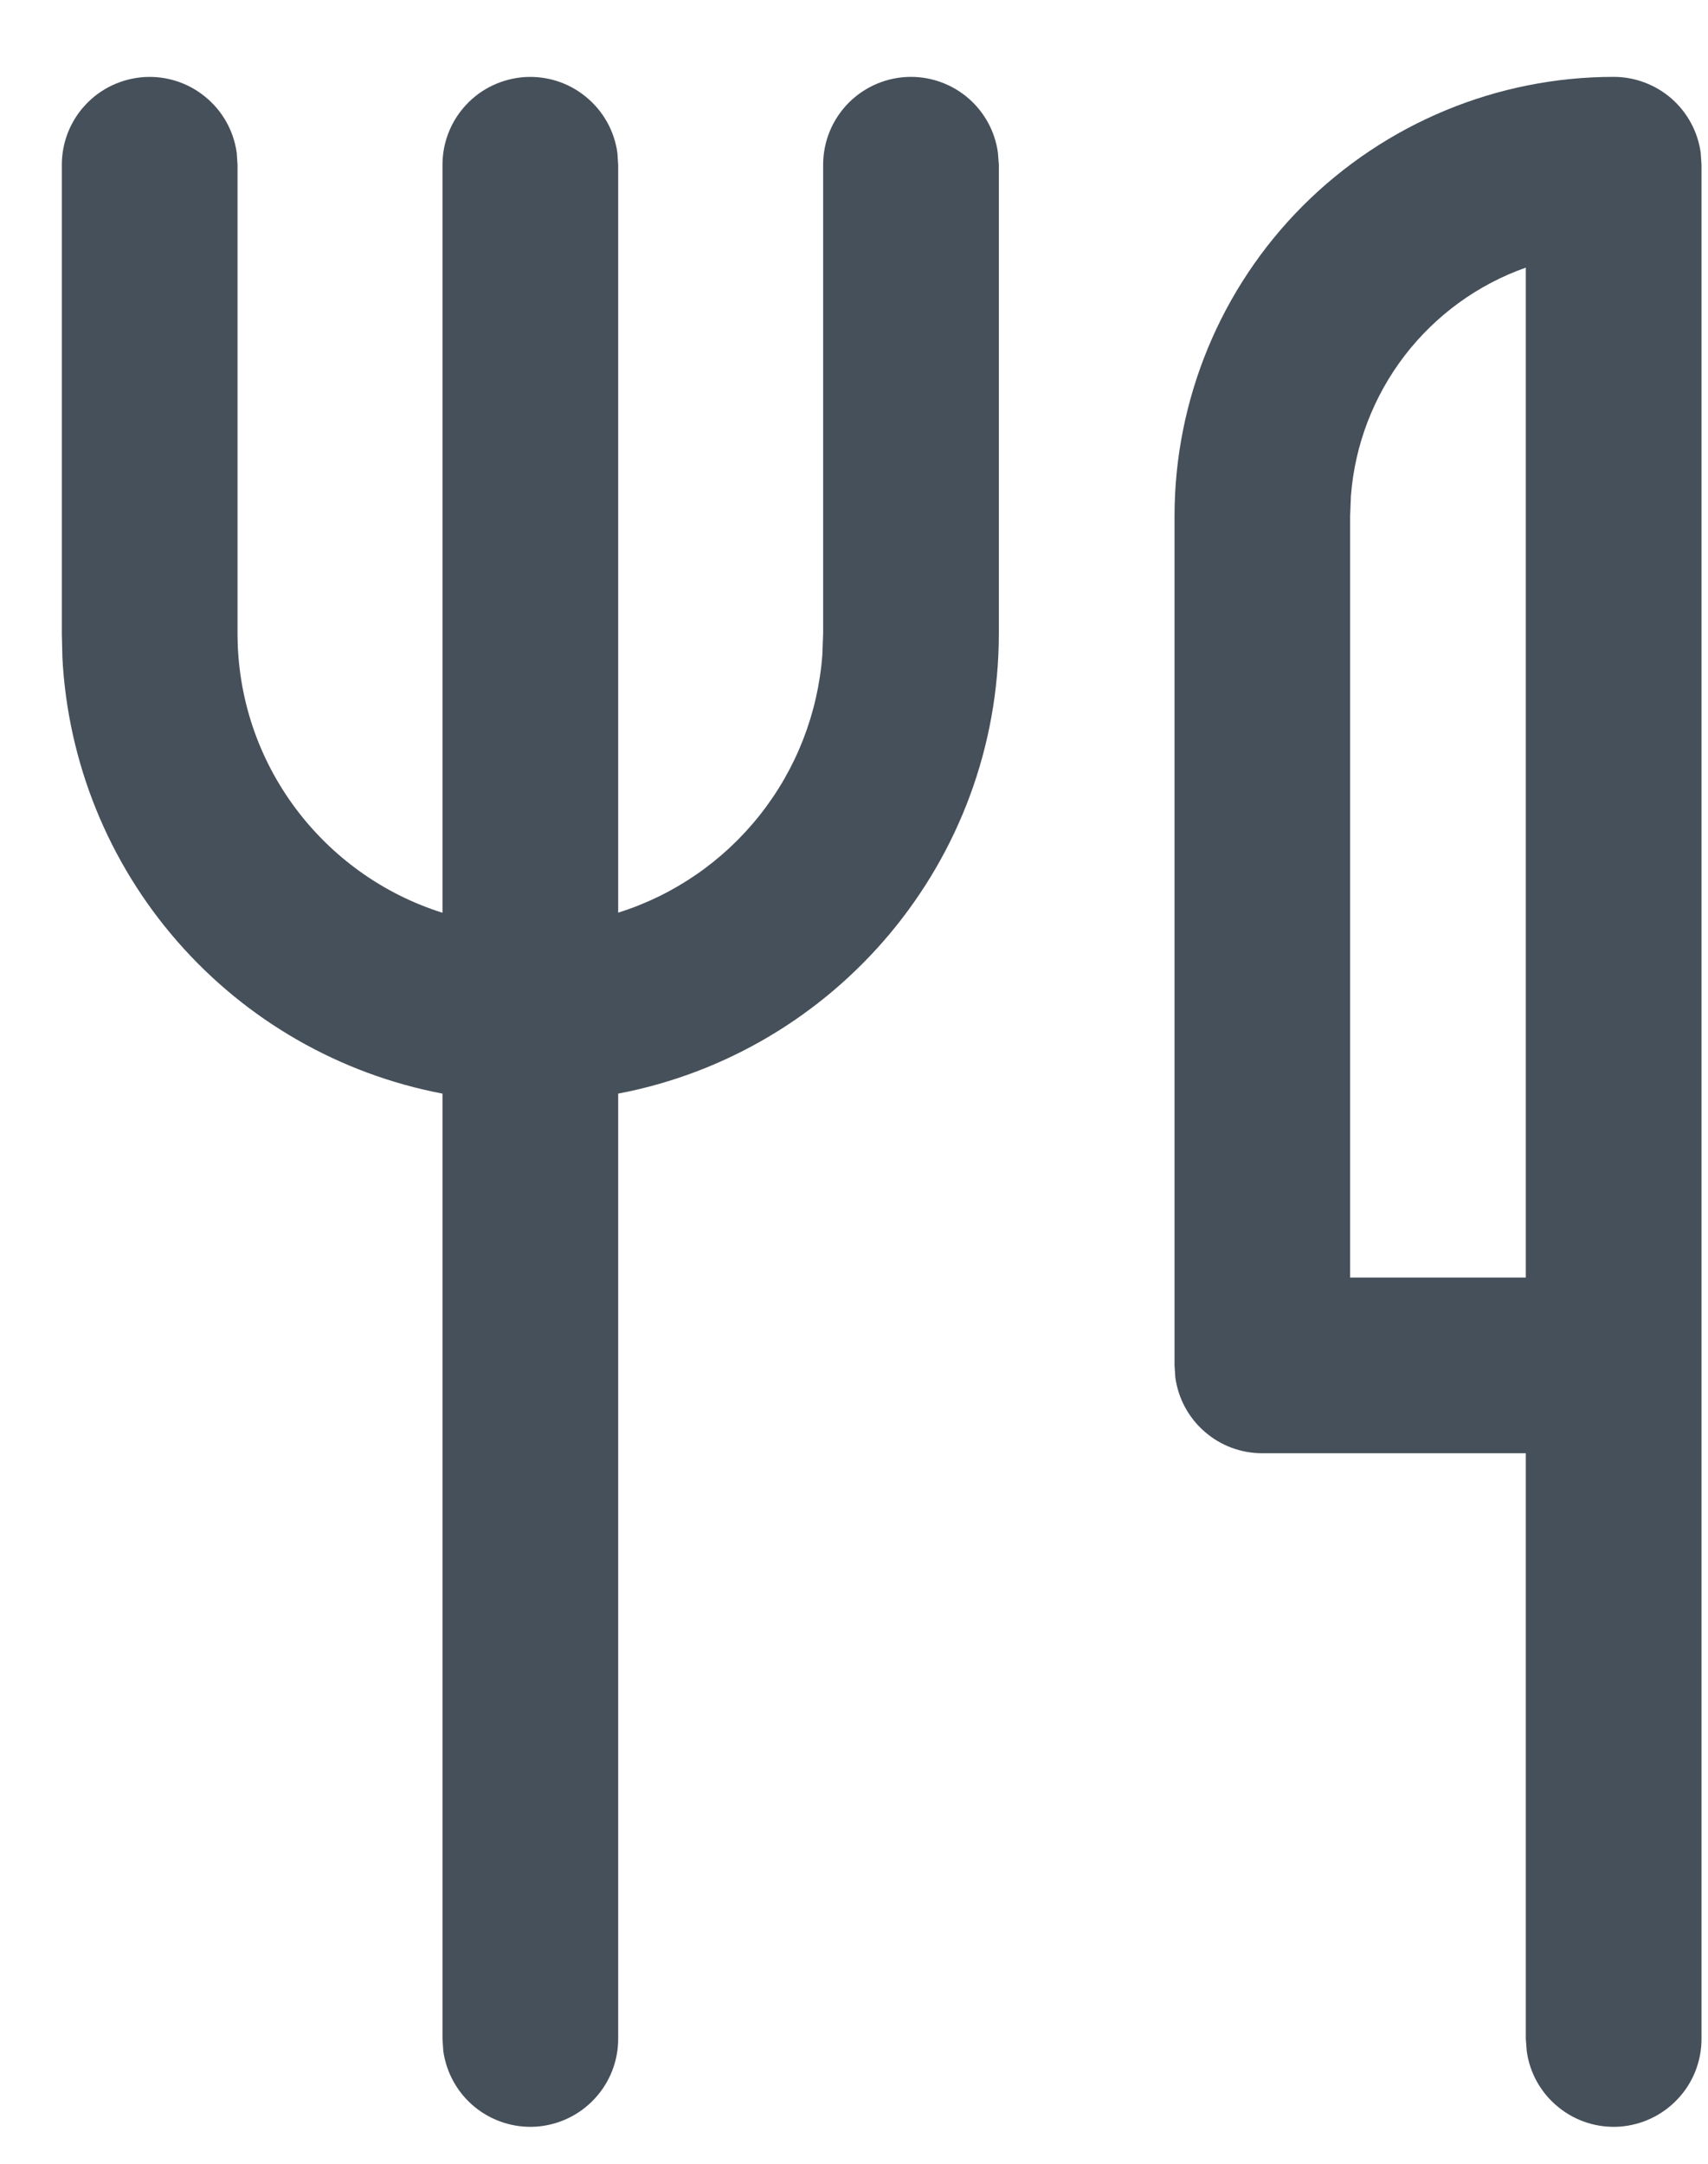 <svg width="15" height="19" viewBox="0 0 15 19" fill="none" xmlns="http://www.w3.org/2000/svg">
<path d="M14.172 0.675C14.358 0.675 14.538 0.743 14.679 0.865C14.819 0.988 14.911 1.157 14.936 1.342L14.943 1.447V17.904C14.943 18.099 14.869 18.288 14.735 18.43C14.602 18.573 14.419 18.66 14.224 18.674C14.029 18.687 13.836 18.626 13.685 18.502C13.533 18.379 13.434 18.203 13.408 18.009L13.4 17.904V12.761H11.086C10.899 12.761 10.719 12.694 10.579 12.571C10.438 12.449 10.347 12.279 10.322 12.095L10.315 11.99V4.532C10.315 3.509 10.721 2.528 11.444 1.805C12.168 1.082 13.149 0.675 14.172 0.675ZM8 0.675C8.187 0.675 8.367 0.743 8.507 0.865C8.648 0.988 8.739 1.157 8.764 1.342L8.772 1.447V5.561C8.772 7.57 7.332 9.241 5.429 9.603V17.904C5.429 18.099 5.354 18.288 5.221 18.43C5.088 18.573 4.905 18.66 4.71 18.674C4.515 18.687 4.322 18.626 4.17 18.502C4.019 18.379 3.92 18.203 3.893 18.009L3.886 17.904V9.603C2.982 9.431 2.161 8.959 1.556 8.265C0.951 7.571 0.596 6.695 0.548 5.775L0.543 5.561V1.447C0.543 1.251 0.617 1.063 0.751 0.92C0.884 0.777 1.067 0.691 1.262 0.677C1.457 0.664 1.65 0.725 1.801 0.849C1.953 0.972 2.052 1.148 2.079 1.342L2.086 1.447V5.561C2.086 6.713 2.843 7.687 3.886 8.015V1.447C3.886 1.251 3.96 1.063 4.094 0.92C4.227 0.777 4.41 0.691 4.605 0.677C4.8 0.664 4.993 0.725 5.144 0.849C5.296 0.972 5.395 1.148 5.422 1.342L5.429 1.447V8.014C5.92 7.86 6.353 7.561 6.672 7.158C6.992 6.755 7.183 6.265 7.222 5.751L7.229 5.561V1.447C7.229 1.242 7.31 1.046 7.455 0.901C7.599 0.757 7.796 0.675 8 0.675ZM13.4 11.218V2.35C12.977 2.499 12.607 2.769 12.334 3.125C12.062 3.481 11.898 3.908 11.864 4.356L11.857 4.532V11.218H13.4V2.35V11.218Z" fill="#46505A"/>
</svg>
